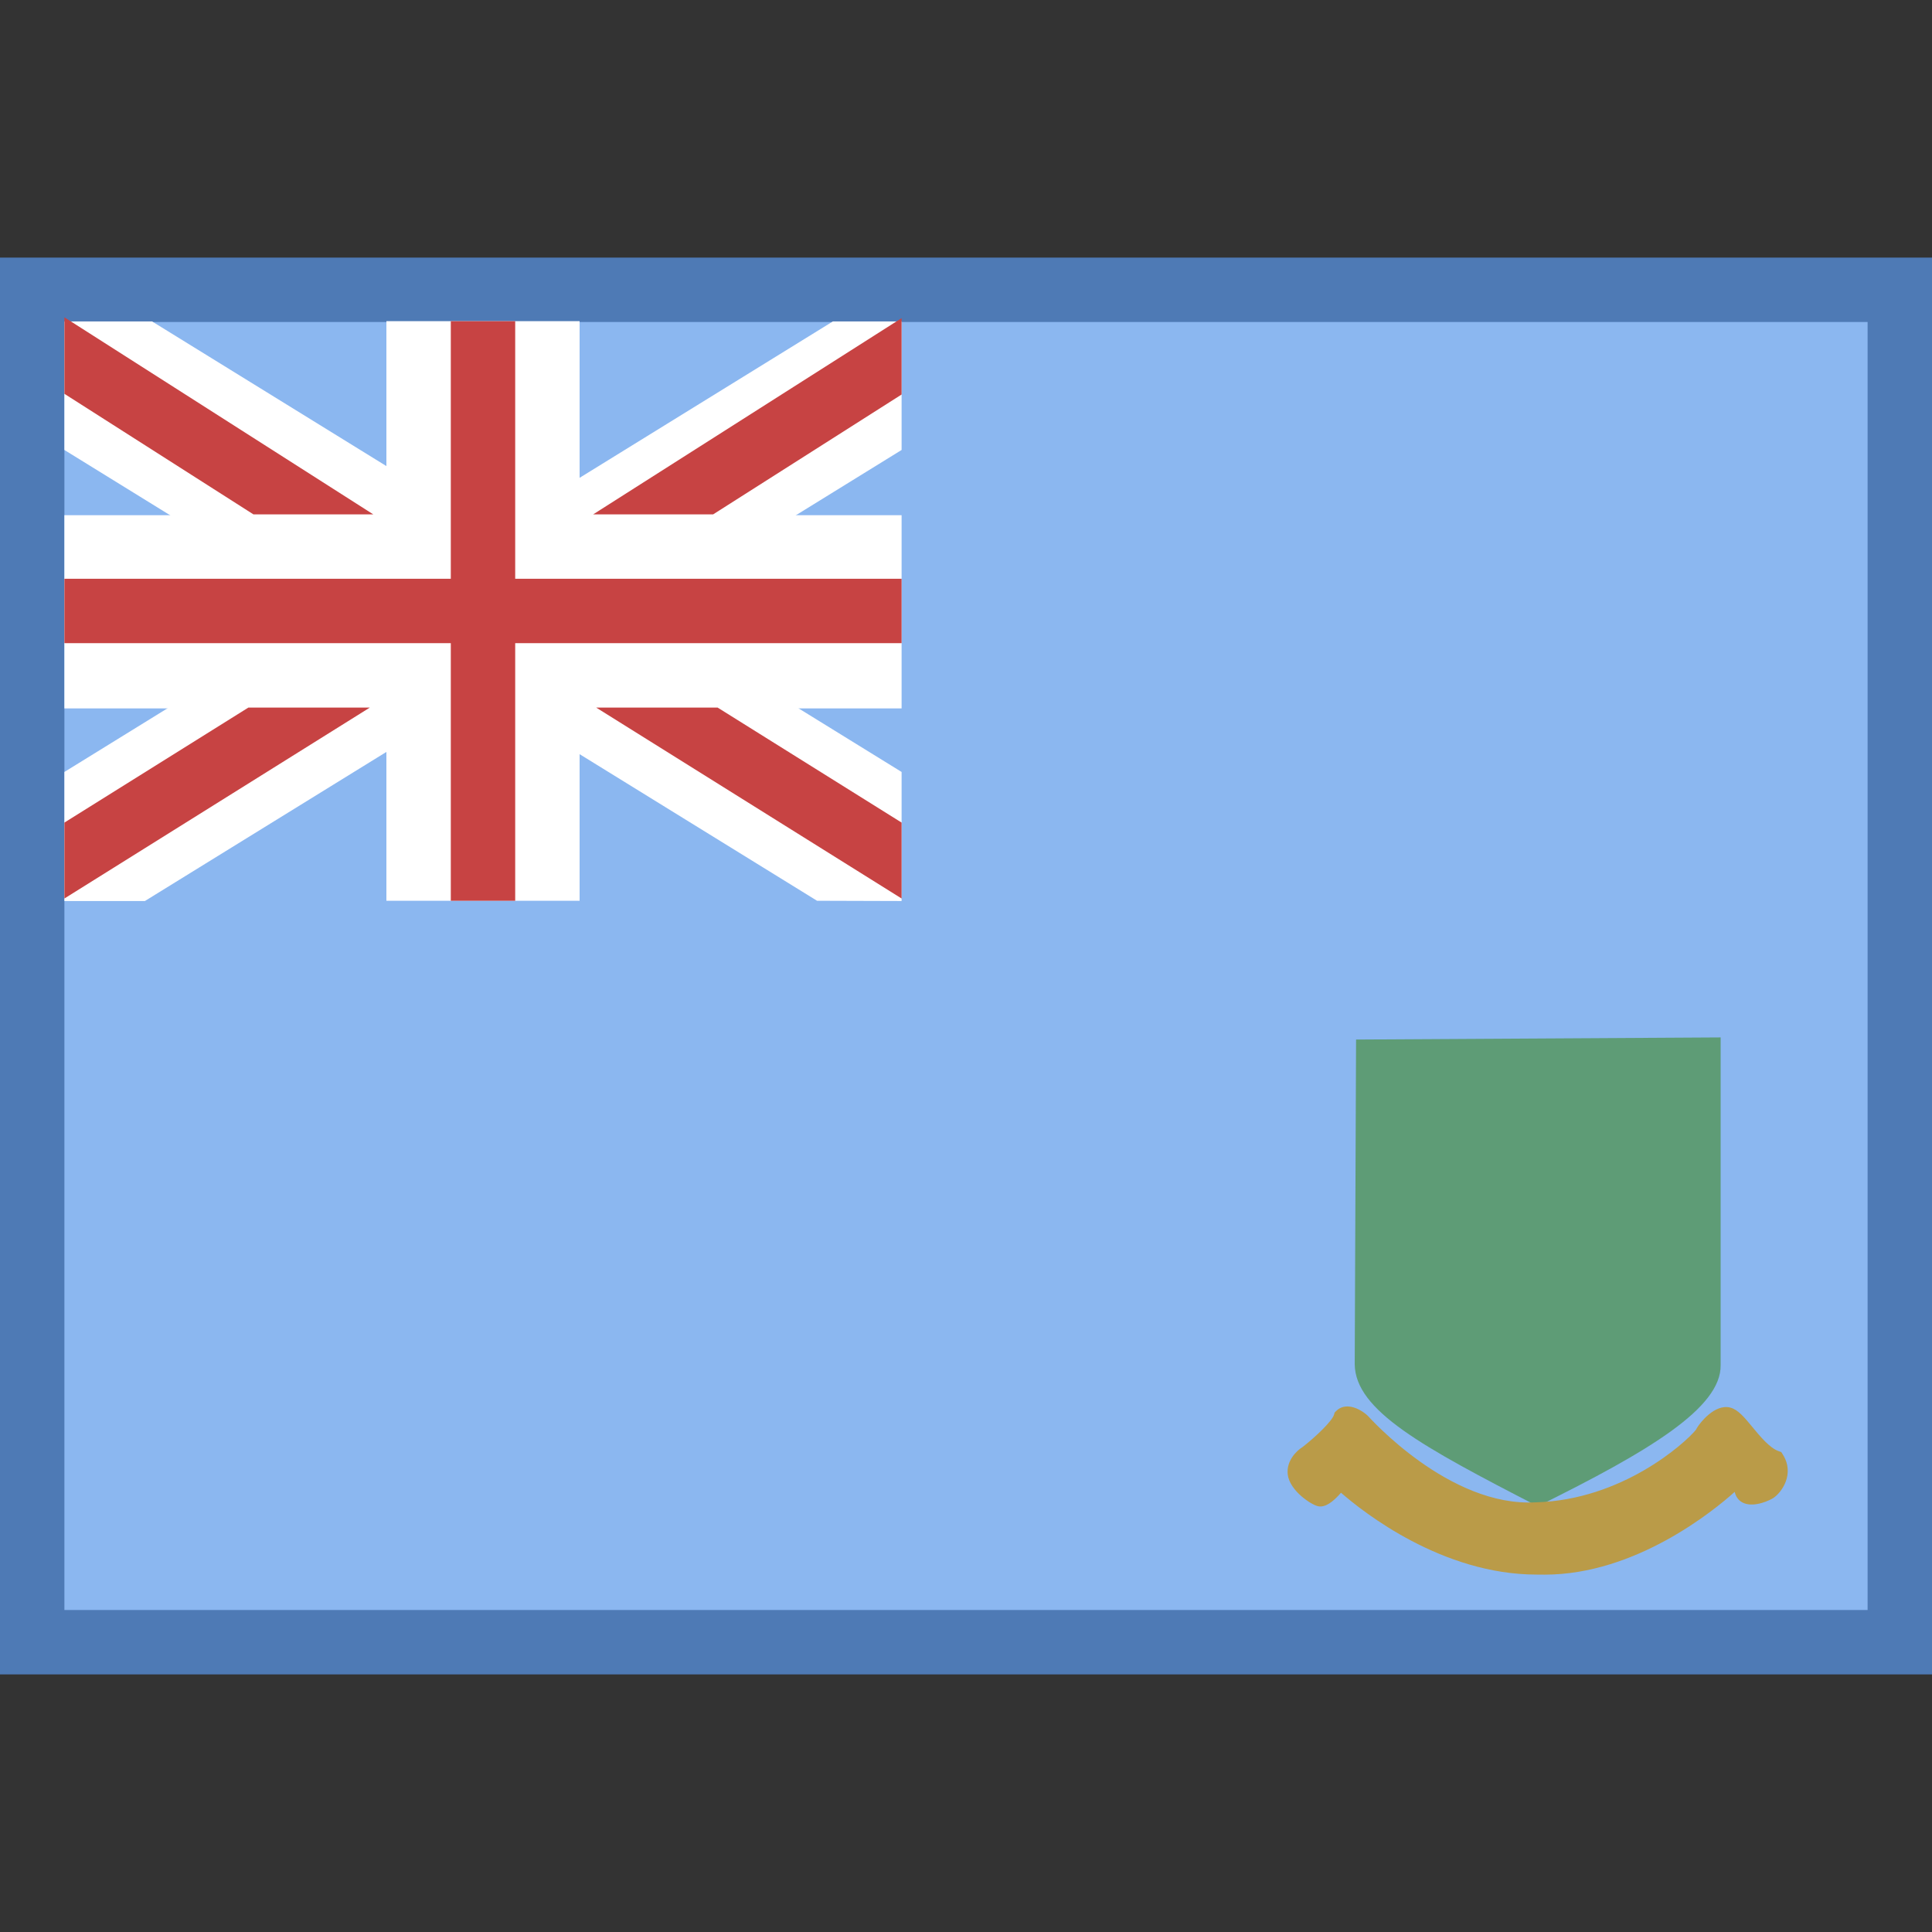 <svg xmlns="http://www.w3.org/2000/svg"  viewBox="0 0 30 30" width="48px" height="48px"><rect x="0" y="0" width="30" height="30" fill="#333333" stroke="none"/><path fill="#8bb7f0" d="M0.5,4.5h29v21h-29V4.5z"/><path fill="#4e7ab5" d="M29,5v20H1V5H29 M30,4H0v22h30V4L30,4z"/><path fill="#fff" d="M1,6.987l6.148,3.796l0.925-2.266L2.361,4.991H1V6.987z"/><path fill="#fff" d="M14,4.991h-1.067l-5.71,3.526l0.924,2.085L14,6.987V4.991z"/><path fill="#fff" d="M8.147,8.373l-1.555,1.851l6.095,3.763L14,13.991v-2.004L8.147,8.373z"/><path fill="#fff" d="M1,11.987v2.004h1.25l6.095-3.763L7.148,8.191L1,11.987z"/><path fill="#fff" d="M1,8h13v3H1V8z"/><path fill="#fff" d="M6,4.987h3v9H6V4.987z"/><path fill="#c74343" d="M1,8.987h13v1H1V8.987z"/><path fill="#c74343" d="M7,4.987h1v9H7V4.987z M5.796,7.987L1,4.927v1.188l2.935,1.872H5.796z M9.211,7.987h1.863L14,6.126	V4.94L9.211,7.987z M3.857,10.987L1,12.773v1.179l4.743-2.965H3.857z M14,12.773l-2.857-1.786H9.257L14,13.952V12.773z"/><path fill="#5e9c76" d="M21.057,16.142l5.661-0.033v5.088c0.011,0.661-1.101,1.333-2.841,2.192	c-1.795-0.925-2.83-1.487-2.841-2.203L21.057,16.142L21.057,16.142z"/><path fill="#ba9b48" d="M27.682,22.583l-0.023-0.036l-0.041-0.014c-0.139-0.049-0.286-0.228-0.405-0.372	c-0.126-0.153-0.227-0.274-0.345-0.304c-0.24-0.063-0.475,0.24-0.519,0.318l-0.015,0.027c-0.167,0.205-1.143,1.089-2.485,1.126	h-0.004c-1.34,0.077-2.583-1.32-2.607-1.345c-0.147-0.133-0.358-0.207-0.491-0.072l-0.023,0.023l-0.009,0.032	c-0.027,0.097-0.278,0.339-0.484,0.5c-0.099,0.06-0.26,0.219-0.235,0.43c0.03,0.253,0.372,0.477,0.478,0.494	c0.112,0.02,0.23-0.082,0.312-0.17l0.037-0.041c0.345,0.301,1.57,1.271,3.039,1.271c0.039-0.001,0.082,0.001,0.122,0.001	c1.419,0,2.634-1,2.952-1.285c0.001,0.003,0.002,0.006,0.003,0.01c0.02,0.079,0.071,0.139,0.146,0.167	c0.17,0.064,0.403-0.05,0.452-0.083C27.663,23.177,27.876,22.888,27.682,22.583z"/></svg>